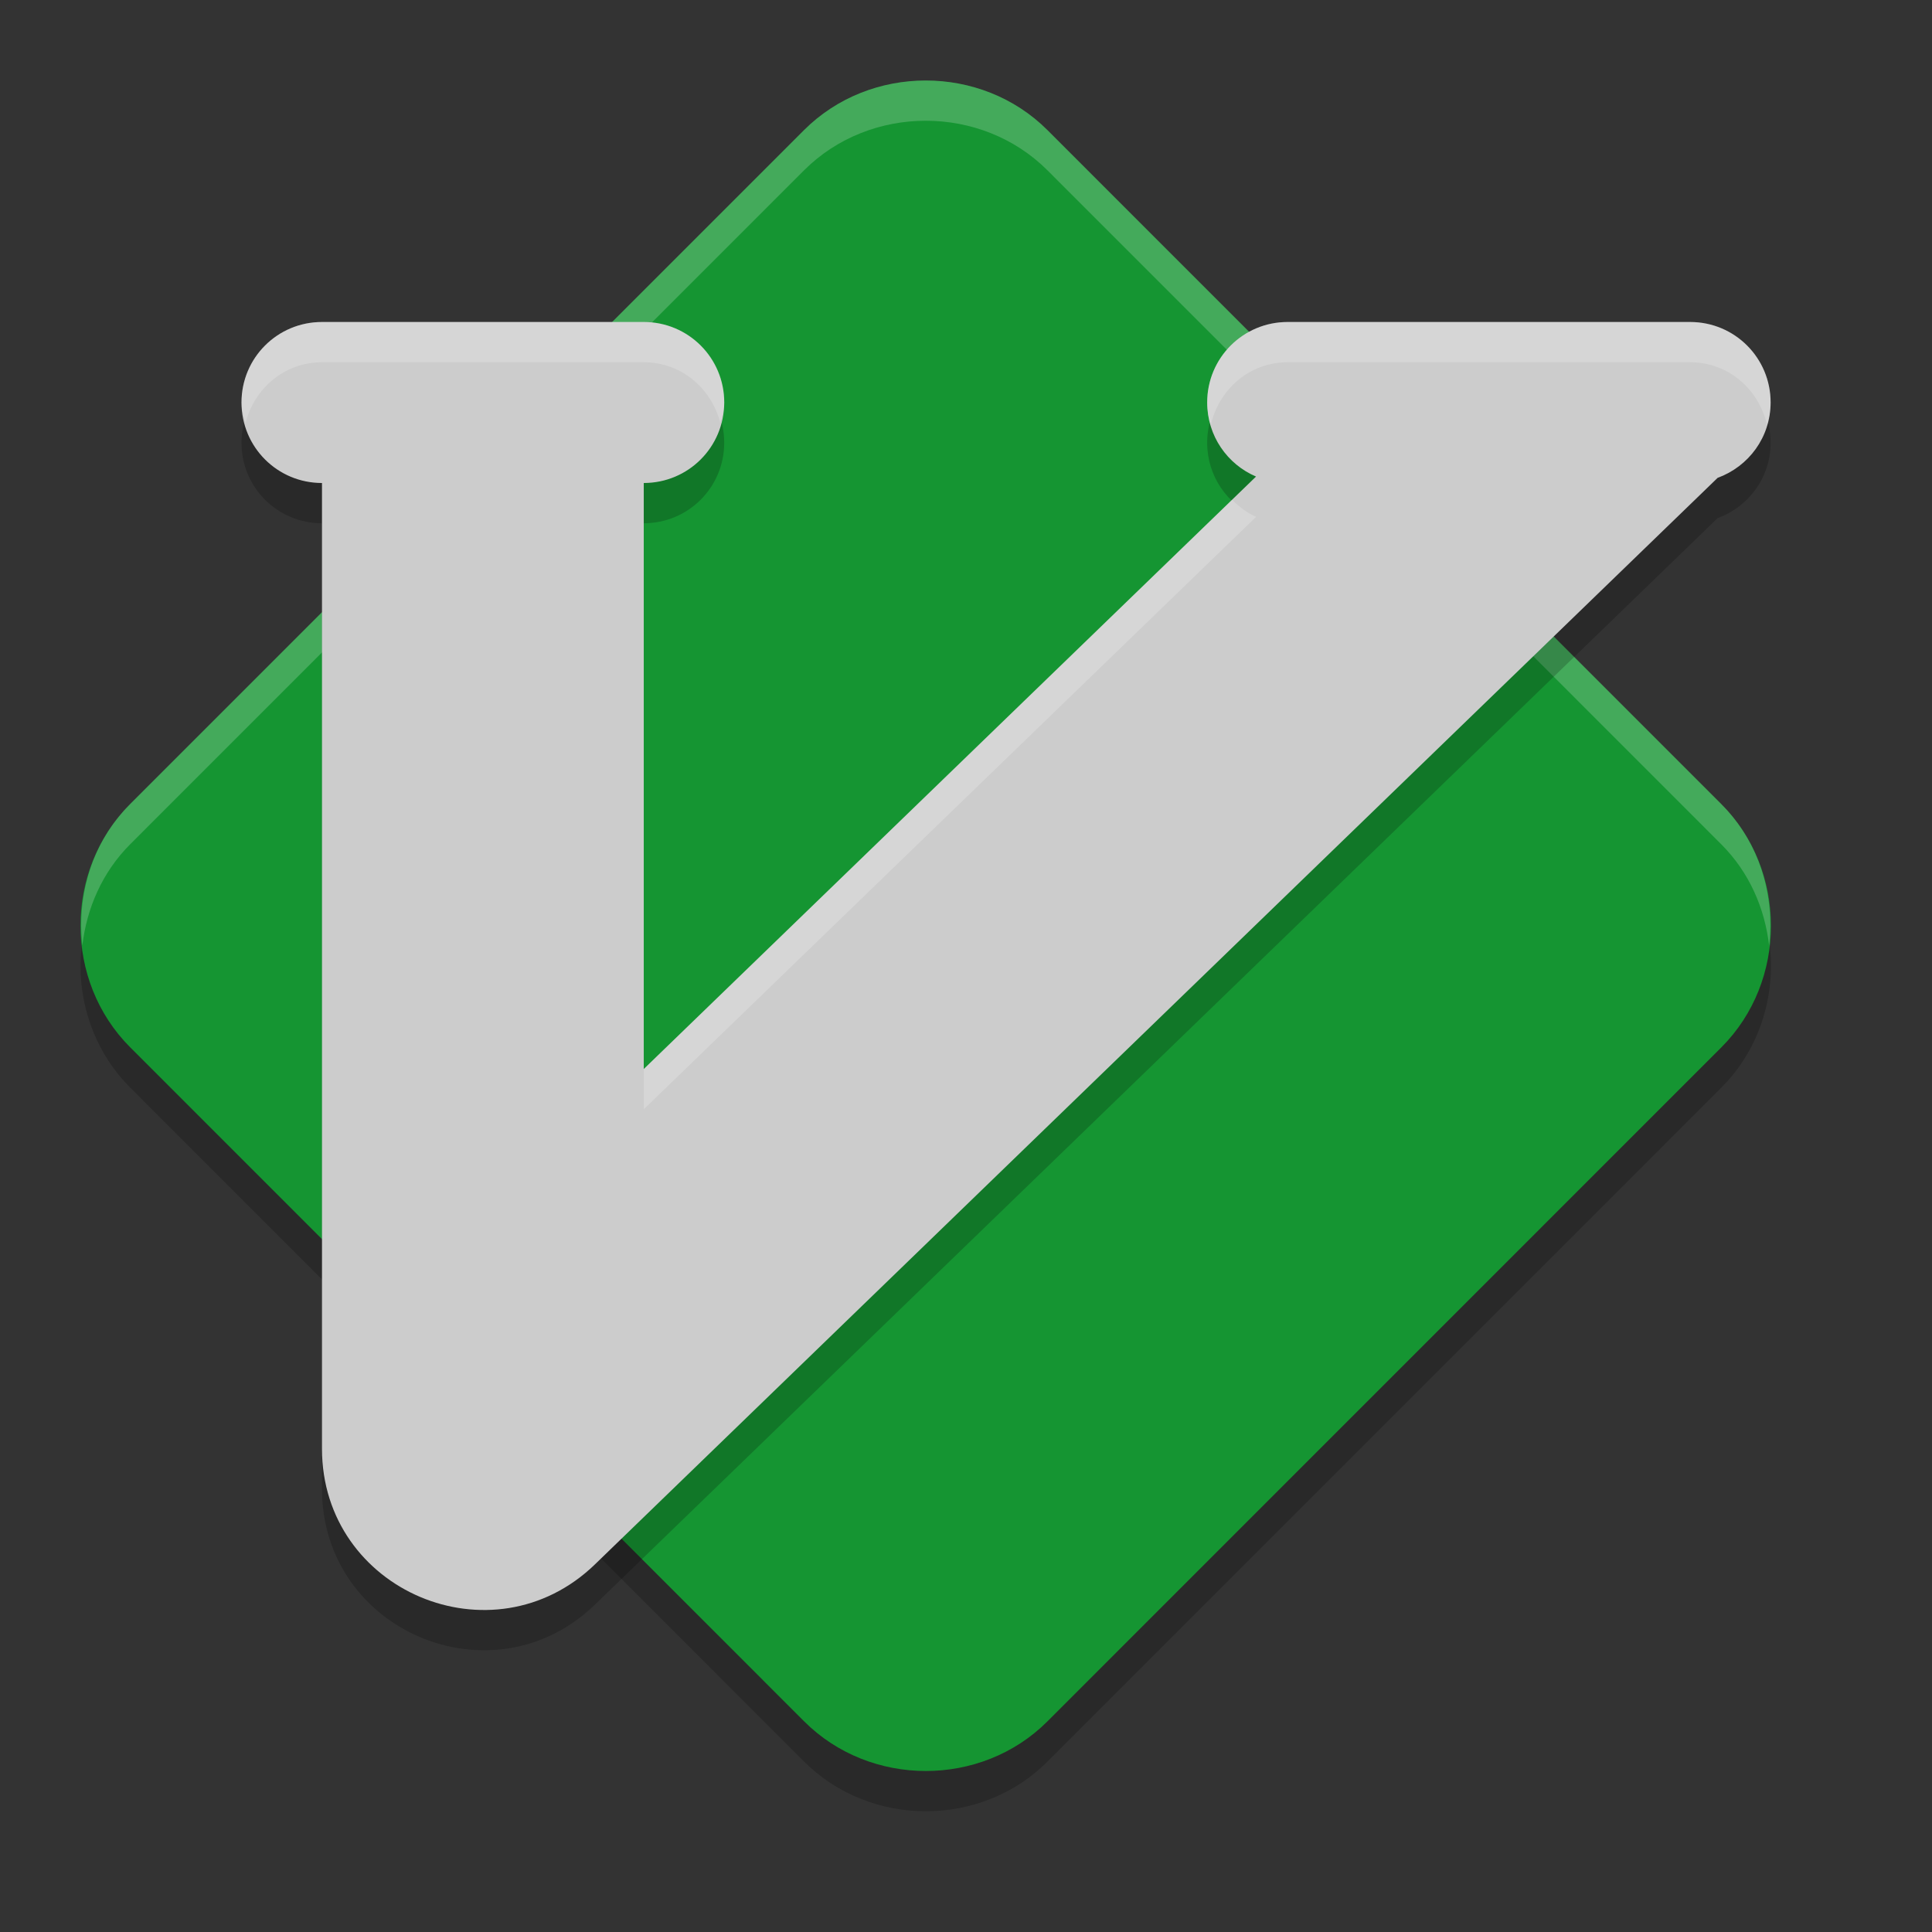 <svg xmlns="http://www.w3.org/2000/svg" width="24" height="24" version="1">
 <rect width="100%" height="100%" fill="#333333" stroke="none"/>
 <path style="opacity:0.2" d="m 11.5,1.5 c -0.55,0 -1.1,0.205 -1.512,0.616 L 1.616,10.489 c -0.822,0.822 -0.821,2.198 0.001,3.021 l 8.372,8.373 c 0.822,0.822 2.2,0.823 3.022,0.001 l 8.372,-8.373 c 0.822,-0.822 0.822,-2.2 0,-3.022 L 13.011,2.116 C 12.6,1.705 12.05,1.5 11.5,1.5 Z"/>
 <path style="fill:#159532" d="m 11.5,1 c -0.55,0 -1.1,0.205 -1.512,0.616 L 1.616,9.989 c -0.822,0.822 -0.821,2.198 0.001,3.021 l 8.372,8.373 c 0.822,0.822 2.2,0.823 3.022,0.001 l 8.372,-8.373 c 0.822,-0.822 0.822,-2.2 0,-3.022 L 13.011,1.616 C 12.6,1.205 12.05,1 11.5,1 Z"/>
 <path style="opacity:0.2;fill:#ffffff" d="m 11.5,1 c -0.55,0 -1.101,0.205 -1.512,0.616 L 1.616,9.989 C 1.143,10.462 0.952,11.117 1.023,11.746 1.077,11.284 1.269,10.837 1.616,10.489 L 9.988,2.116 C 10.399,1.705 10.95,1.5 11.5,1.5 c 0.55,0 1.101,0.205 1.512,0.616 l 8.371,8.373 c 0.348,0.348 0.541,0.797 0.594,1.261 0.072,-0.63 -0.12,-1.287 -0.594,-1.761 L 13.012,1.616 C 12.601,1.205 12.05,1 11.5,1 Z"/>
 <path d="m 4,4.5 c -0.554,0 -1,0.446 -1,1 0,0.554 0.446,1 1,1 l -2.38e-4,0 0,11.997 c 3.414e-4,1.765 2.121,2.664 3.39,1.437 L 21.337,6.436 c 0.384,-0.14 0.658,-0.503 0.658,-0.936 0,-0.554 -0.446,-1 -1,-1 l -4.999,0 c -0.554,0 -1,0.446 -1,1 0,0.414 0.25,0.768 0.607,0.92 l -7.606,7.36 0,-7.28 -5.75e-4,0 c 0.554,0 1,-0.446 1,-1 0,-0.554 -0.446,-1 -1,-1 z" style="opacity:0.2;fill-rule:evenodd"/>
 <path style="fill:#cccccc;fill-rule:evenodd" d="m 4,4 c -0.554,0 -1,0.446 -1,1 0,0.554 0.446,1 1,1 l -2.38e-4,0 0,11.997 c 3.414e-4,1.765 2.121,2.664 3.39,1.437 L 21.337,5.936 c 0.384,-0.14 0.658,-0.503 0.658,-0.936 0,-0.554 -0.446,-1 -1,-1 l -4.999,0 c -0.554,0 -1,0.446 -1,1 0,0.414 0.25,0.768 0.607,0.92 l -7.606,7.36 0,-7.28 -5.75e-4,0 c 0.554,0 1,-0.446 1,-1 0,-0.554 -0.446,-1 -1,-1 z"/>
 <path style="opacity:0.2;fill:#ffffff;fill-rule:evenodd" d="M 4 4 C 3.446 4 3 4.446 3 5 C 3 5.089 3.029 5.168 3.051 5.25 C 3.163 4.821 3.535 4.5 4 4.5 L 7.998 4.5 C 8.463 4.5 8.835 4.821 8.947 5.25 C 8.969 5.168 8.998 5.089 8.998 5 C 8.998 4.446 8.552 4 7.998 4 L 4 4 z M 15.996 4 C 15.442 4 14.996 4.446 14.996 5 C 14.996 5.1 15.012 5.196 15.039 5.287 C 15.139 4.839 15.518 4.5 15.996 4.5 L 20.996 4.5 C 21.472 4.5 21.849 4.836 21.951 5.279 C 21.977 5.19 21.996 5.098 21.996 5 C 21.996 4.446 21.55 4 20.996 4 L 15.996 4 z M 15.305 6.209 L 7.998 13.279 L 7.998 13.779 L 15.604 6.42 C 15.489 6.371 15.393 6.295 15.305 6.209 z"/>
</svg>
